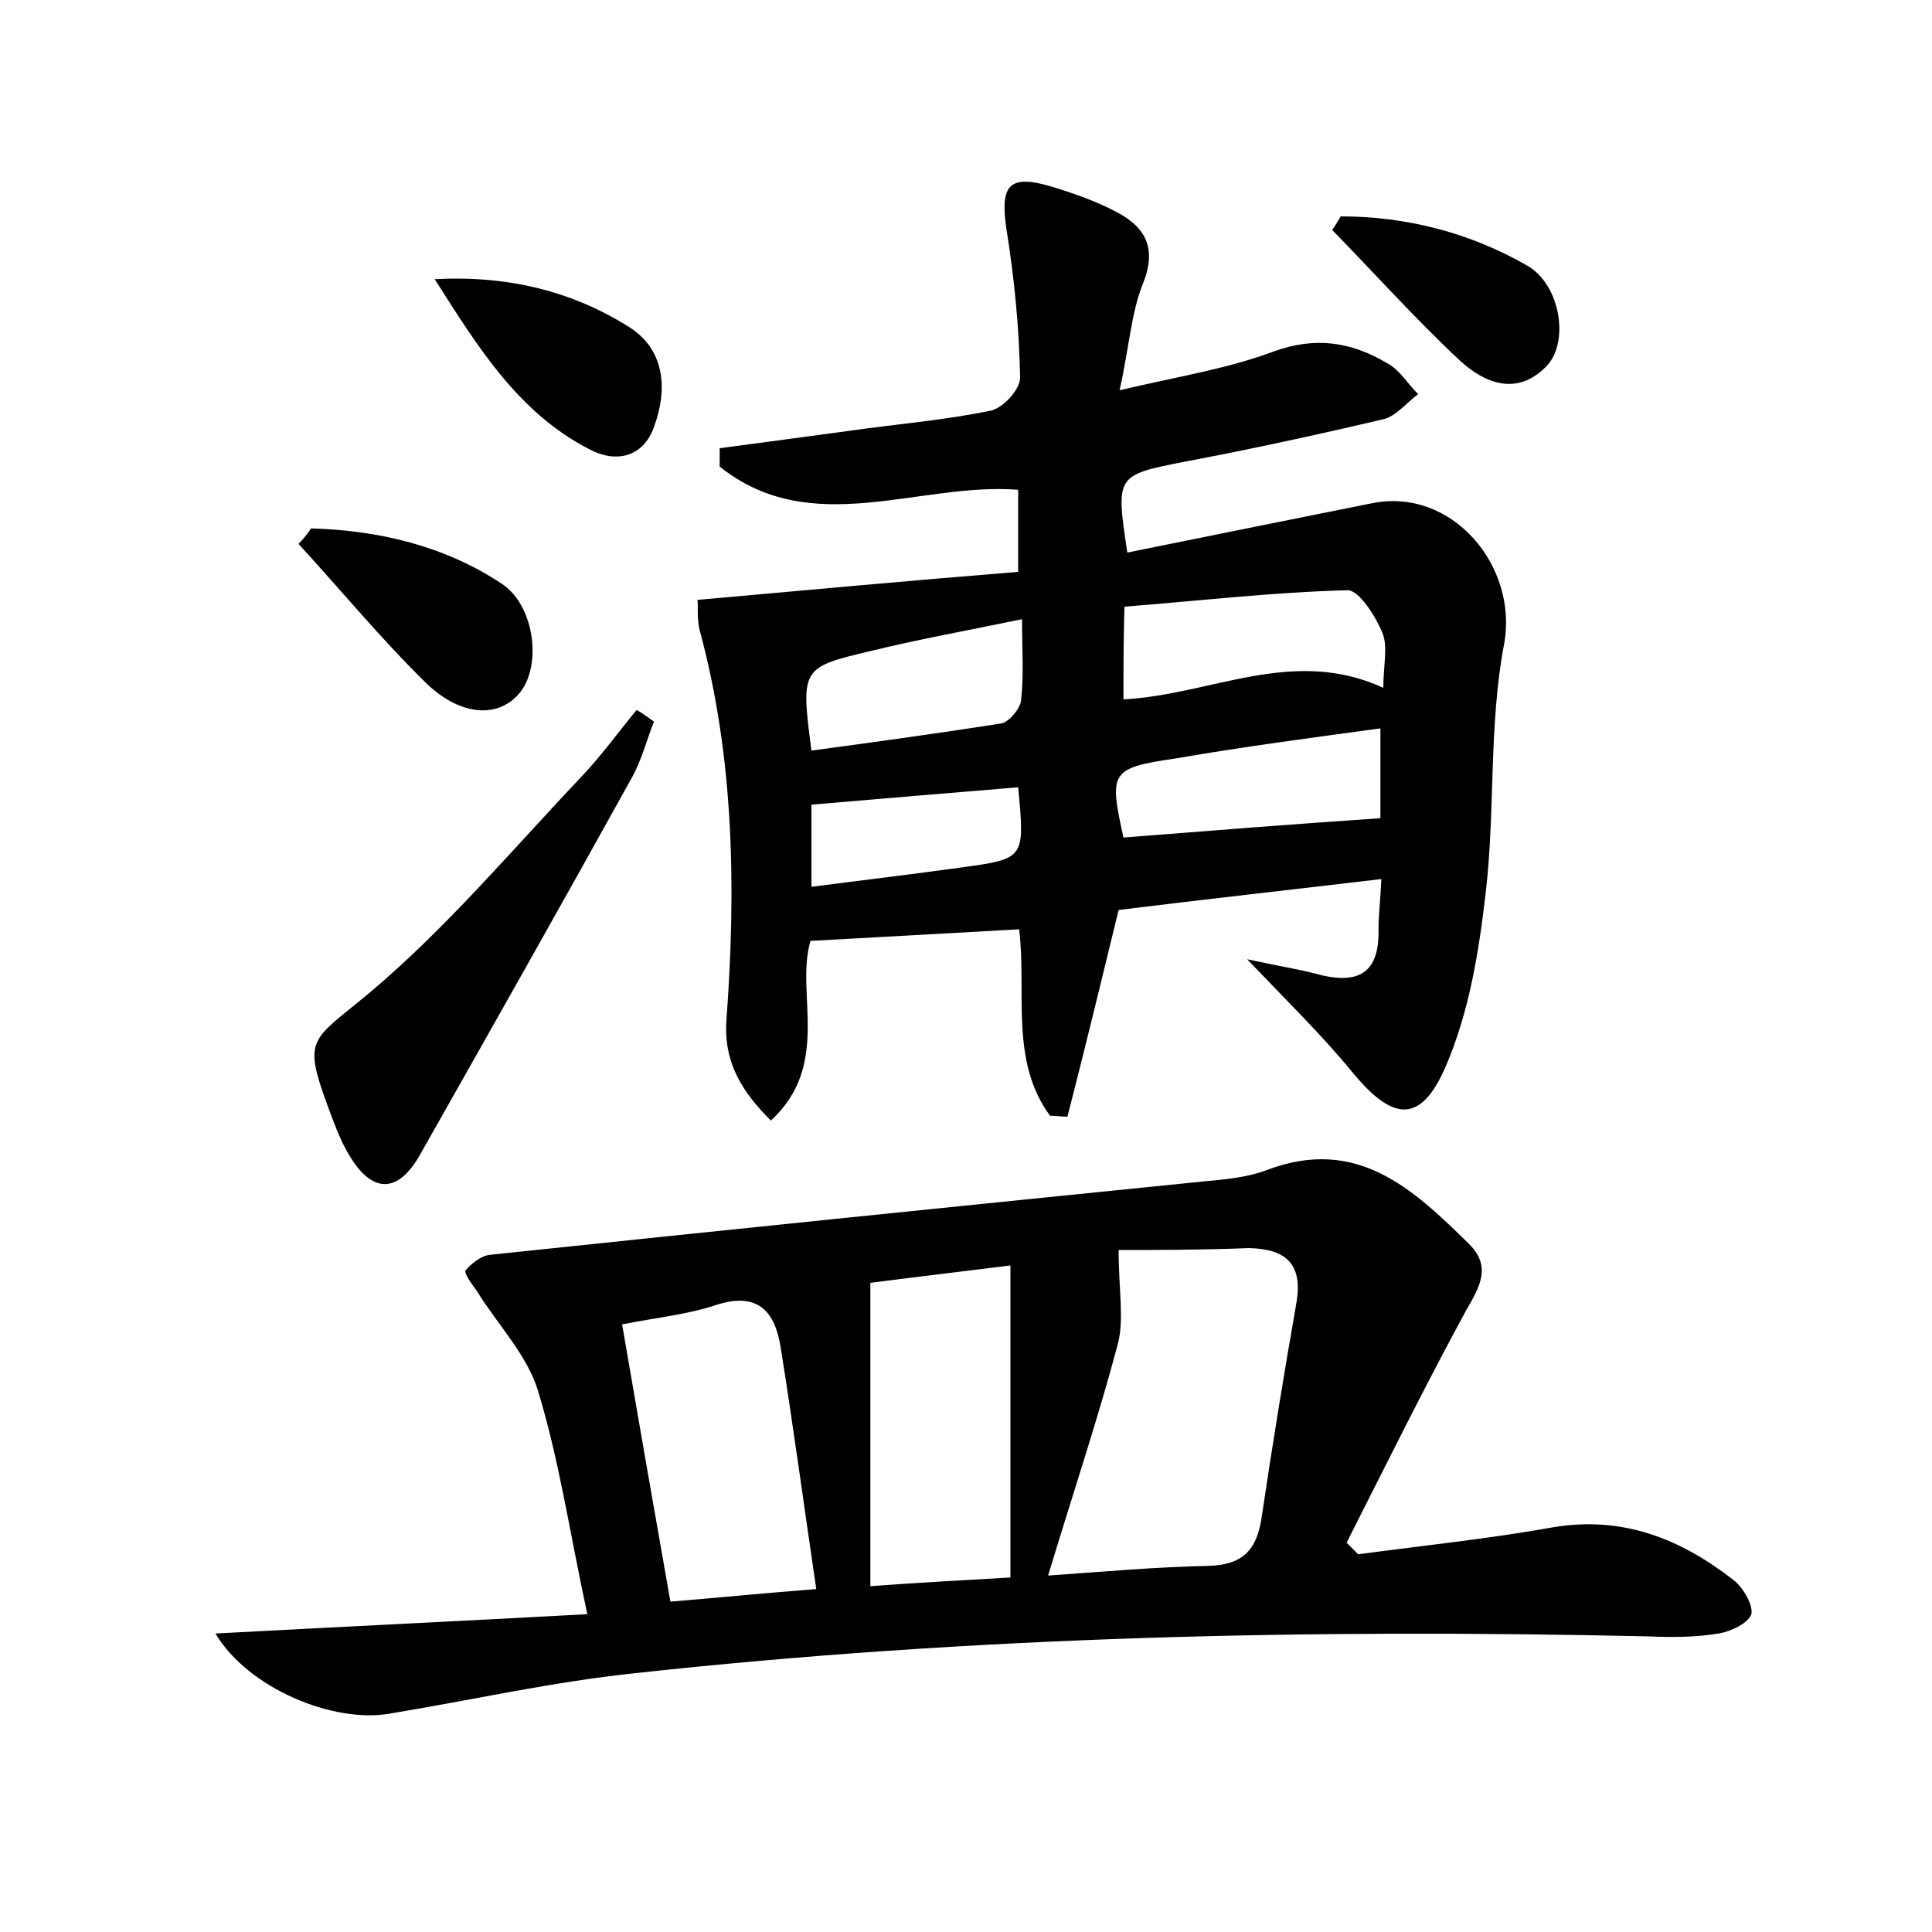 <?xml version="1.0" encoding="utf-8"?>
<!-- Generator: Adobe Illustrator 22.0.0, SVG Export Plug-In . SVG Version: 6.00 Build 0)  -->
<svg version="1.1" id="图层_1" xmlns="http://www.w3.org/2000/svg" xmlns:xlink="http://www.w3.org/1999/xlink" x="0px" y="0px"
	 viewBox="0 0 200 200" style="enable-background:new 0 0 200 200;" xml:space="preserve">
<style type="text/css">
	.st0{fill:#FFFFFF;}
</style>
<g>
	
	<path d="M129.1,99.3c3.2,0.7,5.2,1,7.1,1.5c4,1.1,6.6,0.3,6.5-4.5c0-1.6,0.2-3.1,0.3-5.3c-9.3,1.1-18.3,2.1-27.2,3.2
		c-1.8,7.4-3.5,14.4-5.3,21.4c-0.6,0-1.2-0.1-1.8-0.1c-4.2-5.7-2.4-12.8-3.2-19.3c-7.2,0.4-14.2,0.8-21.6,1.2
		c-1.6,5.4,2.2,12.8-4.1,18.6c-3-3-4.9-6-4.6-10.4C76.2,92,76,78.6,72.5,65.5c-0.4-1.3-0.2-2.8-0.3-3.4c11.2-1,22-2,33.2-2.9
		c0-3.2,0-5.8,0-8.5c-10.3-0.8-21.4,5.2-30.9-2.4c0-0.6,0-1.3,0-1.9c4.5-0.6,9-1.2,13.4-1.8c4.9-0.7,9.9-1.1,14.7-2.1
		c1.3-0.3,3.1-2.3,3-3.5c-0.1-5.1-0.6-10.2-1.4-15.2c-0.7-4.6,0.2-5.8,4.6-4.5c2.3,0.7,4.6,1.5,6.7,2.6c3.1,1.6,4.3,3.8,2.8,7.5
		c-1.2,3-1.4,6.5-2.4,11c5.9-1.4,11.1-2.2,15.9-4c4.4-1.6,8.1-1,11.8,1.2c1.3,0.7,2.1,2.1,3.2,3.2c-1.2,0.9-2.3,2.3-3.6,2.6
		c-6.8,1.6-13.7,3.1-20.6,4.4c-7.1,1.4-7.1,1.4-5.9,9.4c8.4-1.7,16.8-3.4,25.3-5.1c8.3-1.7,15.2,6.5,13.7,14.6
		c-1.6,8.4-0.9,17.2-1.9,25.7c-0.7,6.1-1.7,12.3-4.1,17.9c-2.6,6.1-5.5,5.8-9.7,0.7C136.8,107.1,133.3,103.7,129.1,99.3z
		 M116.3,72.4c9.2-0.5,17.5-5.5,26.9-1.2c0-2.3,0.5-4.3-0.1-5.7c-0.7-1.7-2.4-4.4-3.6-4.4c-7.7,0.2-15.4,1.1-23.1,1.7
		C116.3,66.4,116.3,69.2,116.3,72.4z M116.3,86.7c8.9-0.7,17.7-1.4,26.6-2c0-2.5,0-5.9,0-9.3c-7.3,1-14.2,1.9-21.1,3.1
		C114.9,79.5,114.8,79.9,116.3,86.7z M84,77.7c6.7-0.9,13.2-1.8,19.6-2.8c0.8-0.1,2-1.5,2.1-2.4c0.3-2.6,0.1-5.2,0.1-8.4
		c-5.8,1.2-10.8,2.1-15.7,3.3C82.9,69.1,82.9,69.2,84,77.7z M105.4,81.5C98.1,82.1,91,82.7,84,83.3c0,2.7,0,5.4,0,8.5
		c5.4-0.7,10.5-1.3,15.5-2C106.1,88.9,106.1,88.9,105.4,81.5z"/>
	<path d="M22.3,169.1c13.1-0.7,25.6-1.3,38.5-2c-1.8-8.3-2.9-15.9-5.1-23.1c-1.1-3.7-4.2-6.9-6.3-10.3c-0.5-0.7-1.4-1.9-1.2-2.2
		c0.6-0.7,1.6-1.5,2.5-1.6c24.6-2.6,49.2-5.1,73.9-7.6c2.2-0.2,4.5-0.4,6.6-1.2c9.3-3.5,15.1,2,20.9,7.7c2.3,2.3,1.1,4.4-0.3,6.8
		c-4.3,7.9-8.3,16-12.4,24.1c0.4,0.4,0.8,0.8,1.2,1.2c6.7-0.9,13.5-1.6,20.2-2.8c7.2-1.2,13.2,1.2,18.7,5.5c1,0.8,2,2.6,1.8,3.5
		c-0.3,0.9-2.1,1.8-3.4,2c-2.4,0.4-4.8,0.4-7.2,0.3c-35.1-0.8-70.1,0-104.9,3.8c-8.6,0.9-17,2.8-25.5,4.2
		C34.5,178.4,25.7,174.8,22.3,169.1z M115.8,129.4c0,4.2,0.6,7.2-0.1,9.8c-2.1,7.9-4.7,15.6-7.2,23.9c5.8-0.4,11.2-0.9,16.6-1
		c3.5-0.1,5-1.6,5.5-5c1.1-7.4,2.3-14.8,3.6-22.2c0.7-4.1-1.1-5.6-4.9-5.7C124.4,129.4,119.5,129.4,115.8,129.4z M104.6,163.3
		c0-10.8,0-21.4,0-32.3c-5.6,0.7-10.7,1.3-14.5,1.8c0,10.7,0,20.9,0,31.4C95.5,163.8,99.6,163.6,104.6,163.3z M64.4,137.1
		c1.7,9.9,3.3,19.1,5,28.7c4.9-0.4,9.9-0.9,15.1-1.3c-1.3-8.8-2.4-17-3.7-25.1c-0.6-3.7-2.4-5.7-6.7-4.3
		C71.1,136.1,67.9,136.4,64.4,137.1z"/>
	<path d="M67.7,74.7c-0.8,2-1.3,4.1-2.4,6c-7.2,13-14.5,25.9-21.8,38.8c-2.3,4.1-5,4.1-7.4,0c-0.9-1.5-1.5-3.2-2.1-4.8
		c-2.7-7.3-1.8-6.9,4.1-11.8c8-6.7,14.8-14.8,22-22.4c2.1-2.2,3.9-4.7,5.8-7C66.5,73.8,67.1,74.3,67.7,74.7z"/>
	<path d="M45,28.9c7.5-0.4,14.2,1.2,20.2,5c3.7,2.4,3.9,6.5,2.5,10.3c-1.1,3.1-3.9,3.8-6.7,2.3C53.6,42.7,49.4,35.8,45,28.9z"/>
	<path d="M32.2,54.7c7,0.2,13.8,1.8,19.7,5.7c3.4,2.2,4.2,8.3,2,11.2c-2.1,2.7-6,2.7-9.7-0.8c-4.7-4.6-8.9-9.7-13.3-14.5
		C31.4,55.8,31.8,55.3,32.2,54.7z"/>
	<path d="M138.8,22.4c6.8,0,13.4,1.7,19.3,5.1c3.5,2,4.4,8.1,1.9,10.5c-3,3-6.3,1.7-8.9-0.7c-4.6-4.3-8.8-9-13.2-13.5
		C138.2,23.4,138.5,22.9,138.8,22.4z"/>
	
	
	
	
	
	
	
</g>
</svg>
